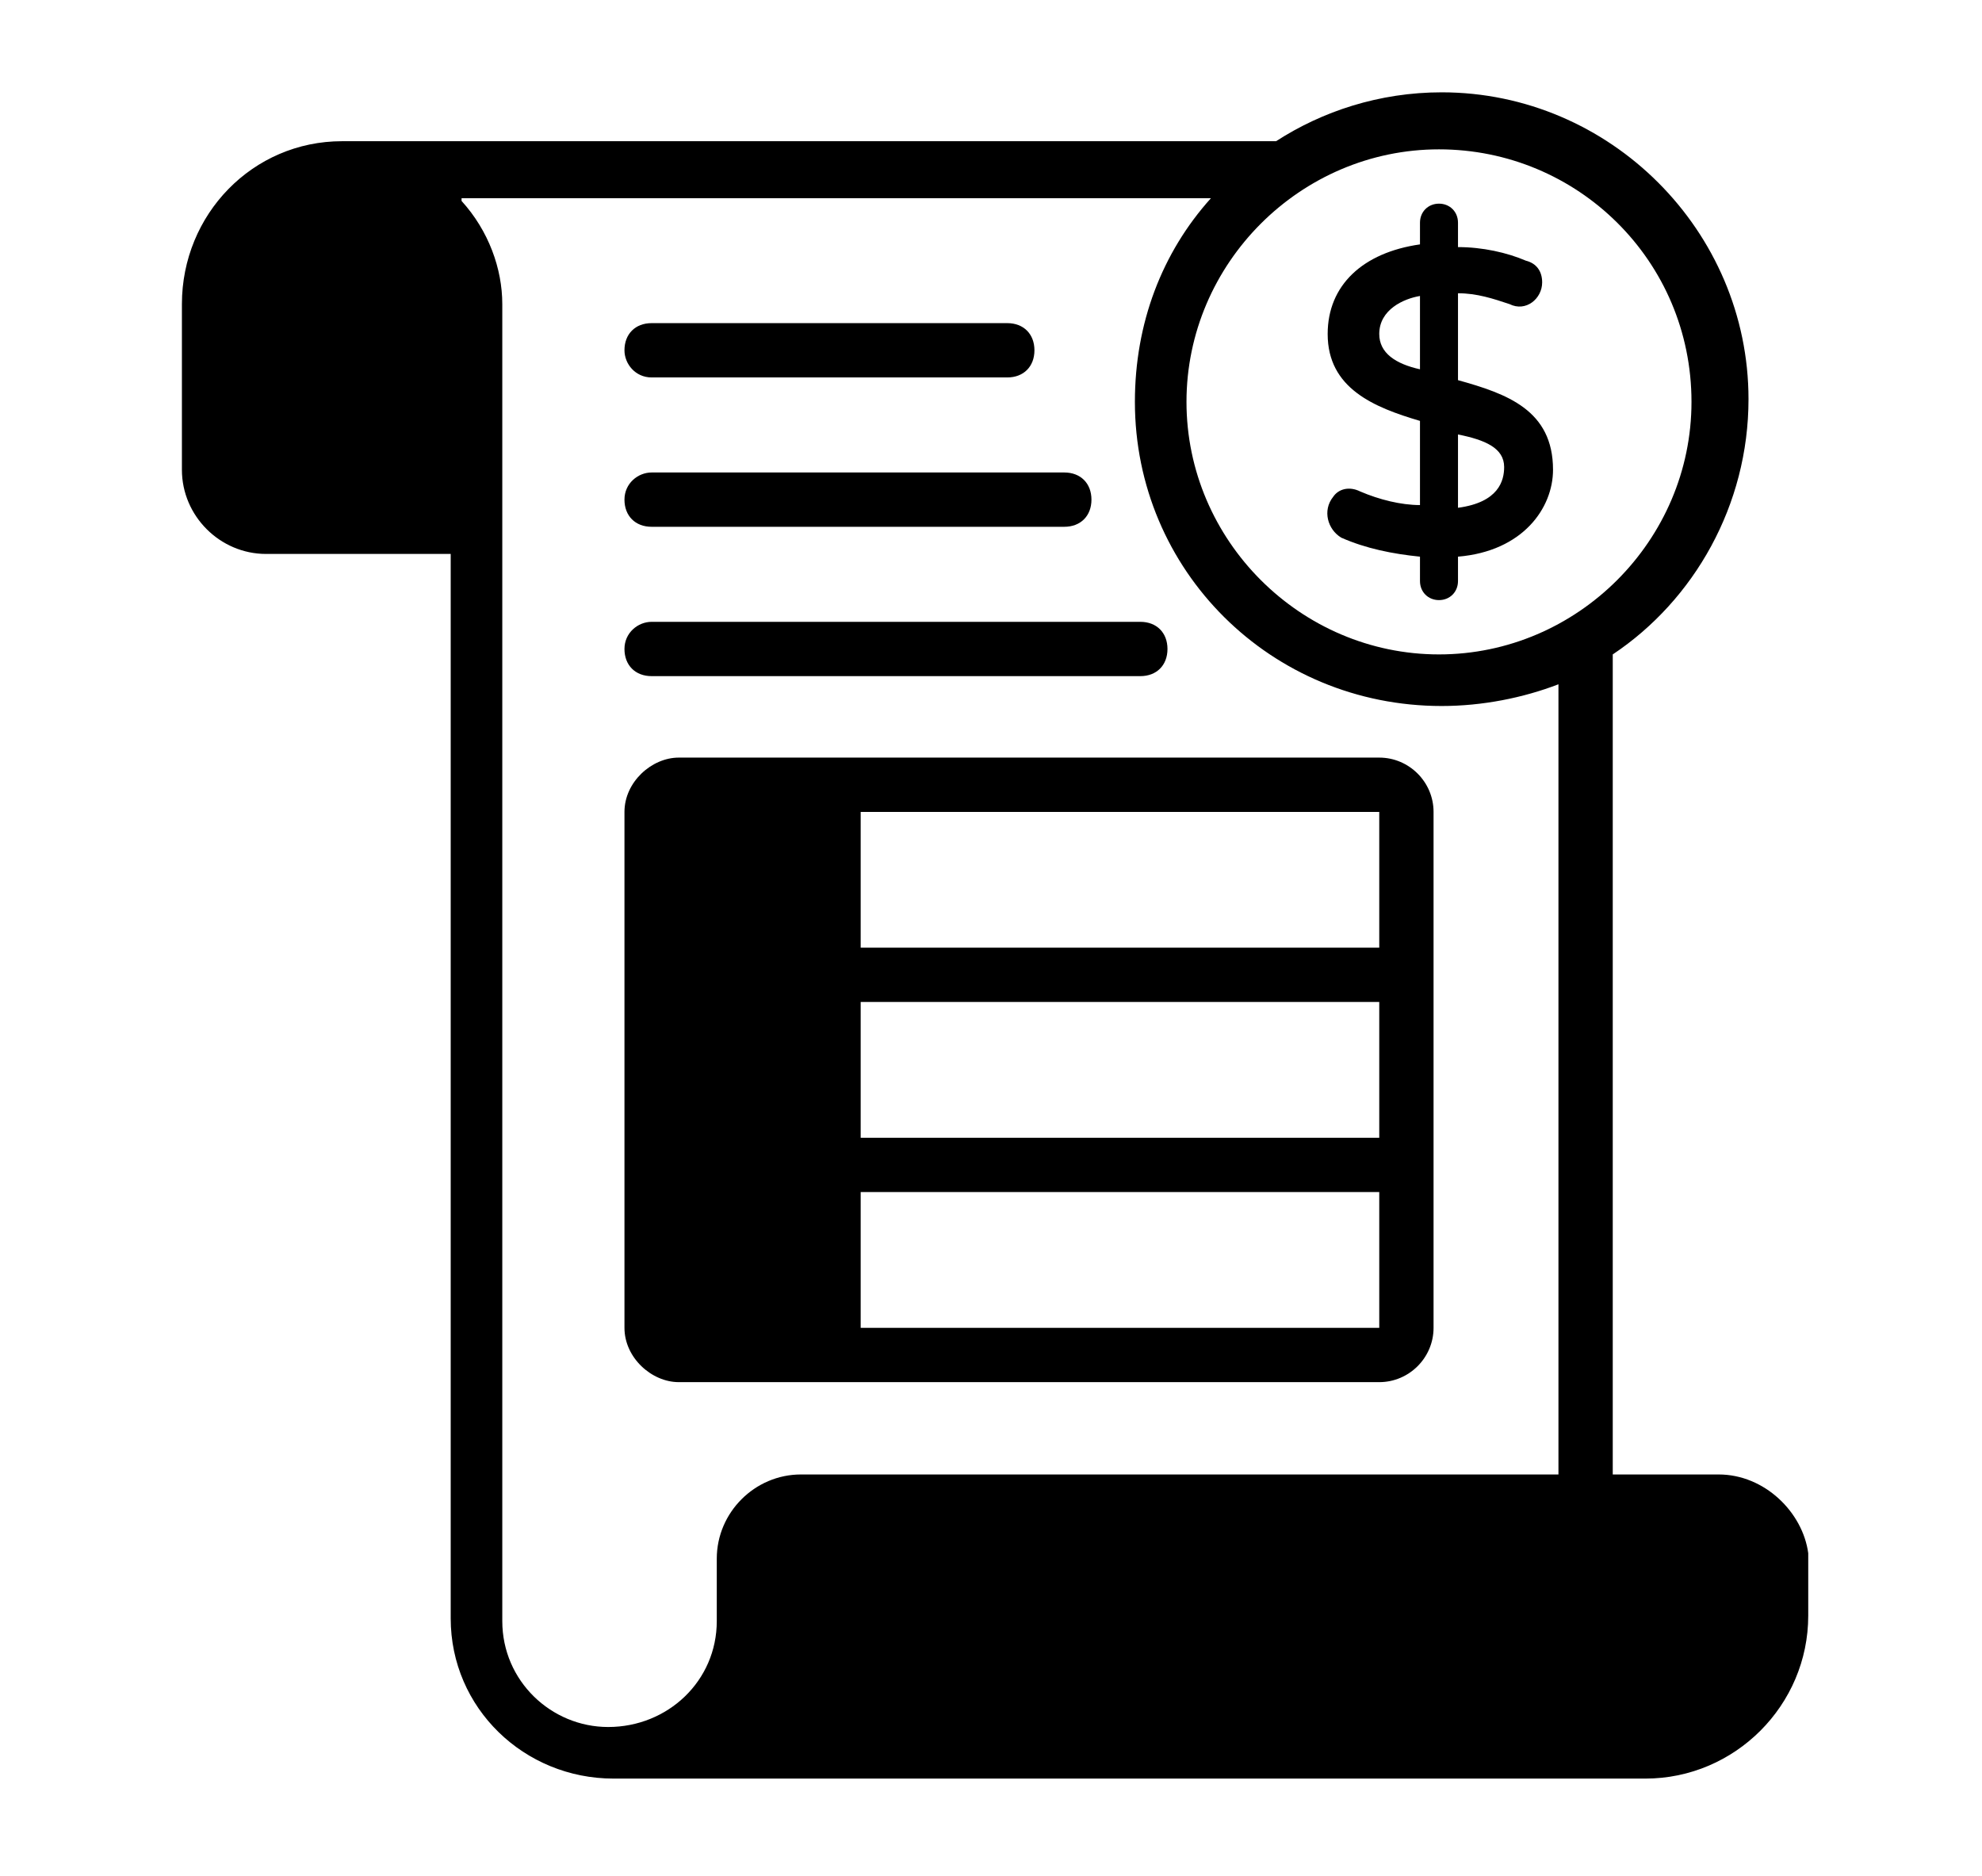 <?xml version="1.0" encoding="utf-8"?>
<!-- Generator: Adobe Illustrator 25.2.0, SVG Export Plug-In . SVG Version: 6.00 Build 0)  -->
<svg version="1.1" id="Layer_1" xmlns="http://www.w3.org/2000/svg" xmlns:xlink="http://www.w3.org/1999/xlink" x="0px" y="0px"
	 viewBox="0 0 73 69.1" style="enable-background:new 0 0 73 69.1;" xml:space="preserve">
<g>
	<g>
		<path d="M63.3,54.3h-3.9V24.1c3-2,5-5.5,5-9.4c0-6.2-5.1-11.3-11.3-11.3c-2.3,0-4.4,0.7-6.1,1.8H12.6c0,0,0,0,0,0
			c-3.3,0-5.9,2.7-5.9,6v6.1c0,1.7,1.4,3.1,3.1,3.1h6.8v39.2c0,3.3,2.7,5.9,6,5.9c3.9,0-14.1,0,38,0c3.3,0,6-2.7,6-6v-2.3
			C66.4,55.7,65,54.3,63.3,54.3z M62.3,14.8c0,5.1-4.2,9.3-9.3,9.3s-9.3-4.2-9.3-9.3c0-5.1,4.2-9.3,9.3-9.3S62.3,9.6,62.3,14.8z
			 M18.5,59.7V11.3c0,0,0,0,0-0.1c0-1.3-0.5-2.7-1.5-3.8c0,0,0,0,0-0.1h27.6c-1.8,2-2.8,4.6-2.8,7.5C41.8,21,46.8,26,53.1,26
			c1.5,0,3-0.3,4.3-0.8v29.1H29.5c-1.7,0-3.1,1.4-3.1,3.1v2.3c0,2.2-1.8,3.9-4,3.9c0,0,0,0,0,0C20.3,63.6,18.5,61.9,18.5,59.7z"/>
		<path d="M24,13.9h13.1c0.6,0,1-0.4,1-1c0-0.6-0.4-1-1-1H24c-0.6,0-1,0.4-1,1C23,13.4,23.4,13.9,24,13.9z"/>
		<path d="M23,18.4c0,0.6,0.4,1,1,1h15.2c0.6,0,1-0.4,1-1c0-0.6-0.4-1-1-1H24C23.5,17.4,23,17.8,23,18.4z"/>
		<path d="M23,23.9c0,0.6,0.4,1,1,1h18c0.6,0,1-0.4,1-1s-0.4-1-1-1H24C23.5,22.9,23,23.3,23,23.9z"/>
		<path d="M25,27.9c-1,0-2,0.9-2,2c0,0.3,0,19.2,0,19c0,1.1,1,2,2,2h25.8c1.1,0,2-0.9,2-2c0-6.4,0-7.3,0-19c0-1.1-0.9-2-2-2
			C39,27.9,29.8,27.9,25,27.9z M50.8,41.9H31.7v-5h19.1V41.9z M31.7,48.9v-5h19.1l0,5H31.7z M50.8,34.9H31.7v-5h19.1V34.9z"/>
		<path d="M50.1,18.1c-0.4-0.2-0.8-0.1-1,0.2c-0.4,0.5-0.2,1.2,0.3,1.5c0.9,0.4,1.9,0.6,2.9,0.7v0.9c0,0.4,0.3,0.7,0.7,0.7
			c0.4,0,0.7-0.3,0.7-0.7v-0.9c2.4-0.2,3.5-1.8,3.5-3.2c0-2.2-1.7-2.8-3.5-3.3v-3.2c0.7,0,1.3,0.2,1.9,0.4c0.6,0.3,1.2-0.2,1.2-0.8
			c0-0.4-0.2-0.7-0.6-0.8c-0.7-0.3-1.6-0.5-2.5-0.5V8.2c0-0.4-0.3-0.7-0.7-0.7c-0.4,0-0.7,0.3-0.7,0.7v0.8c-2.1,0.3-3.4,1.5-3.4,3.3
			c0,2,1.7,2.7,3.4,3.2v3.1C51.6,18.6,50.8,18.4,50.1,18.1z M50.8,12.3c0-0.9,0.9-1.3,1.5-1.4v2.7C51.4,13.4,50.8,13,50.8,12.3z
			 M55.4,17.2c0,0.5-0.2,1.3-1.7,1.5V16C54.7,16.2,55.4,16.5,55.4,17.2z"/>
	</g>
</g>
</svg>
